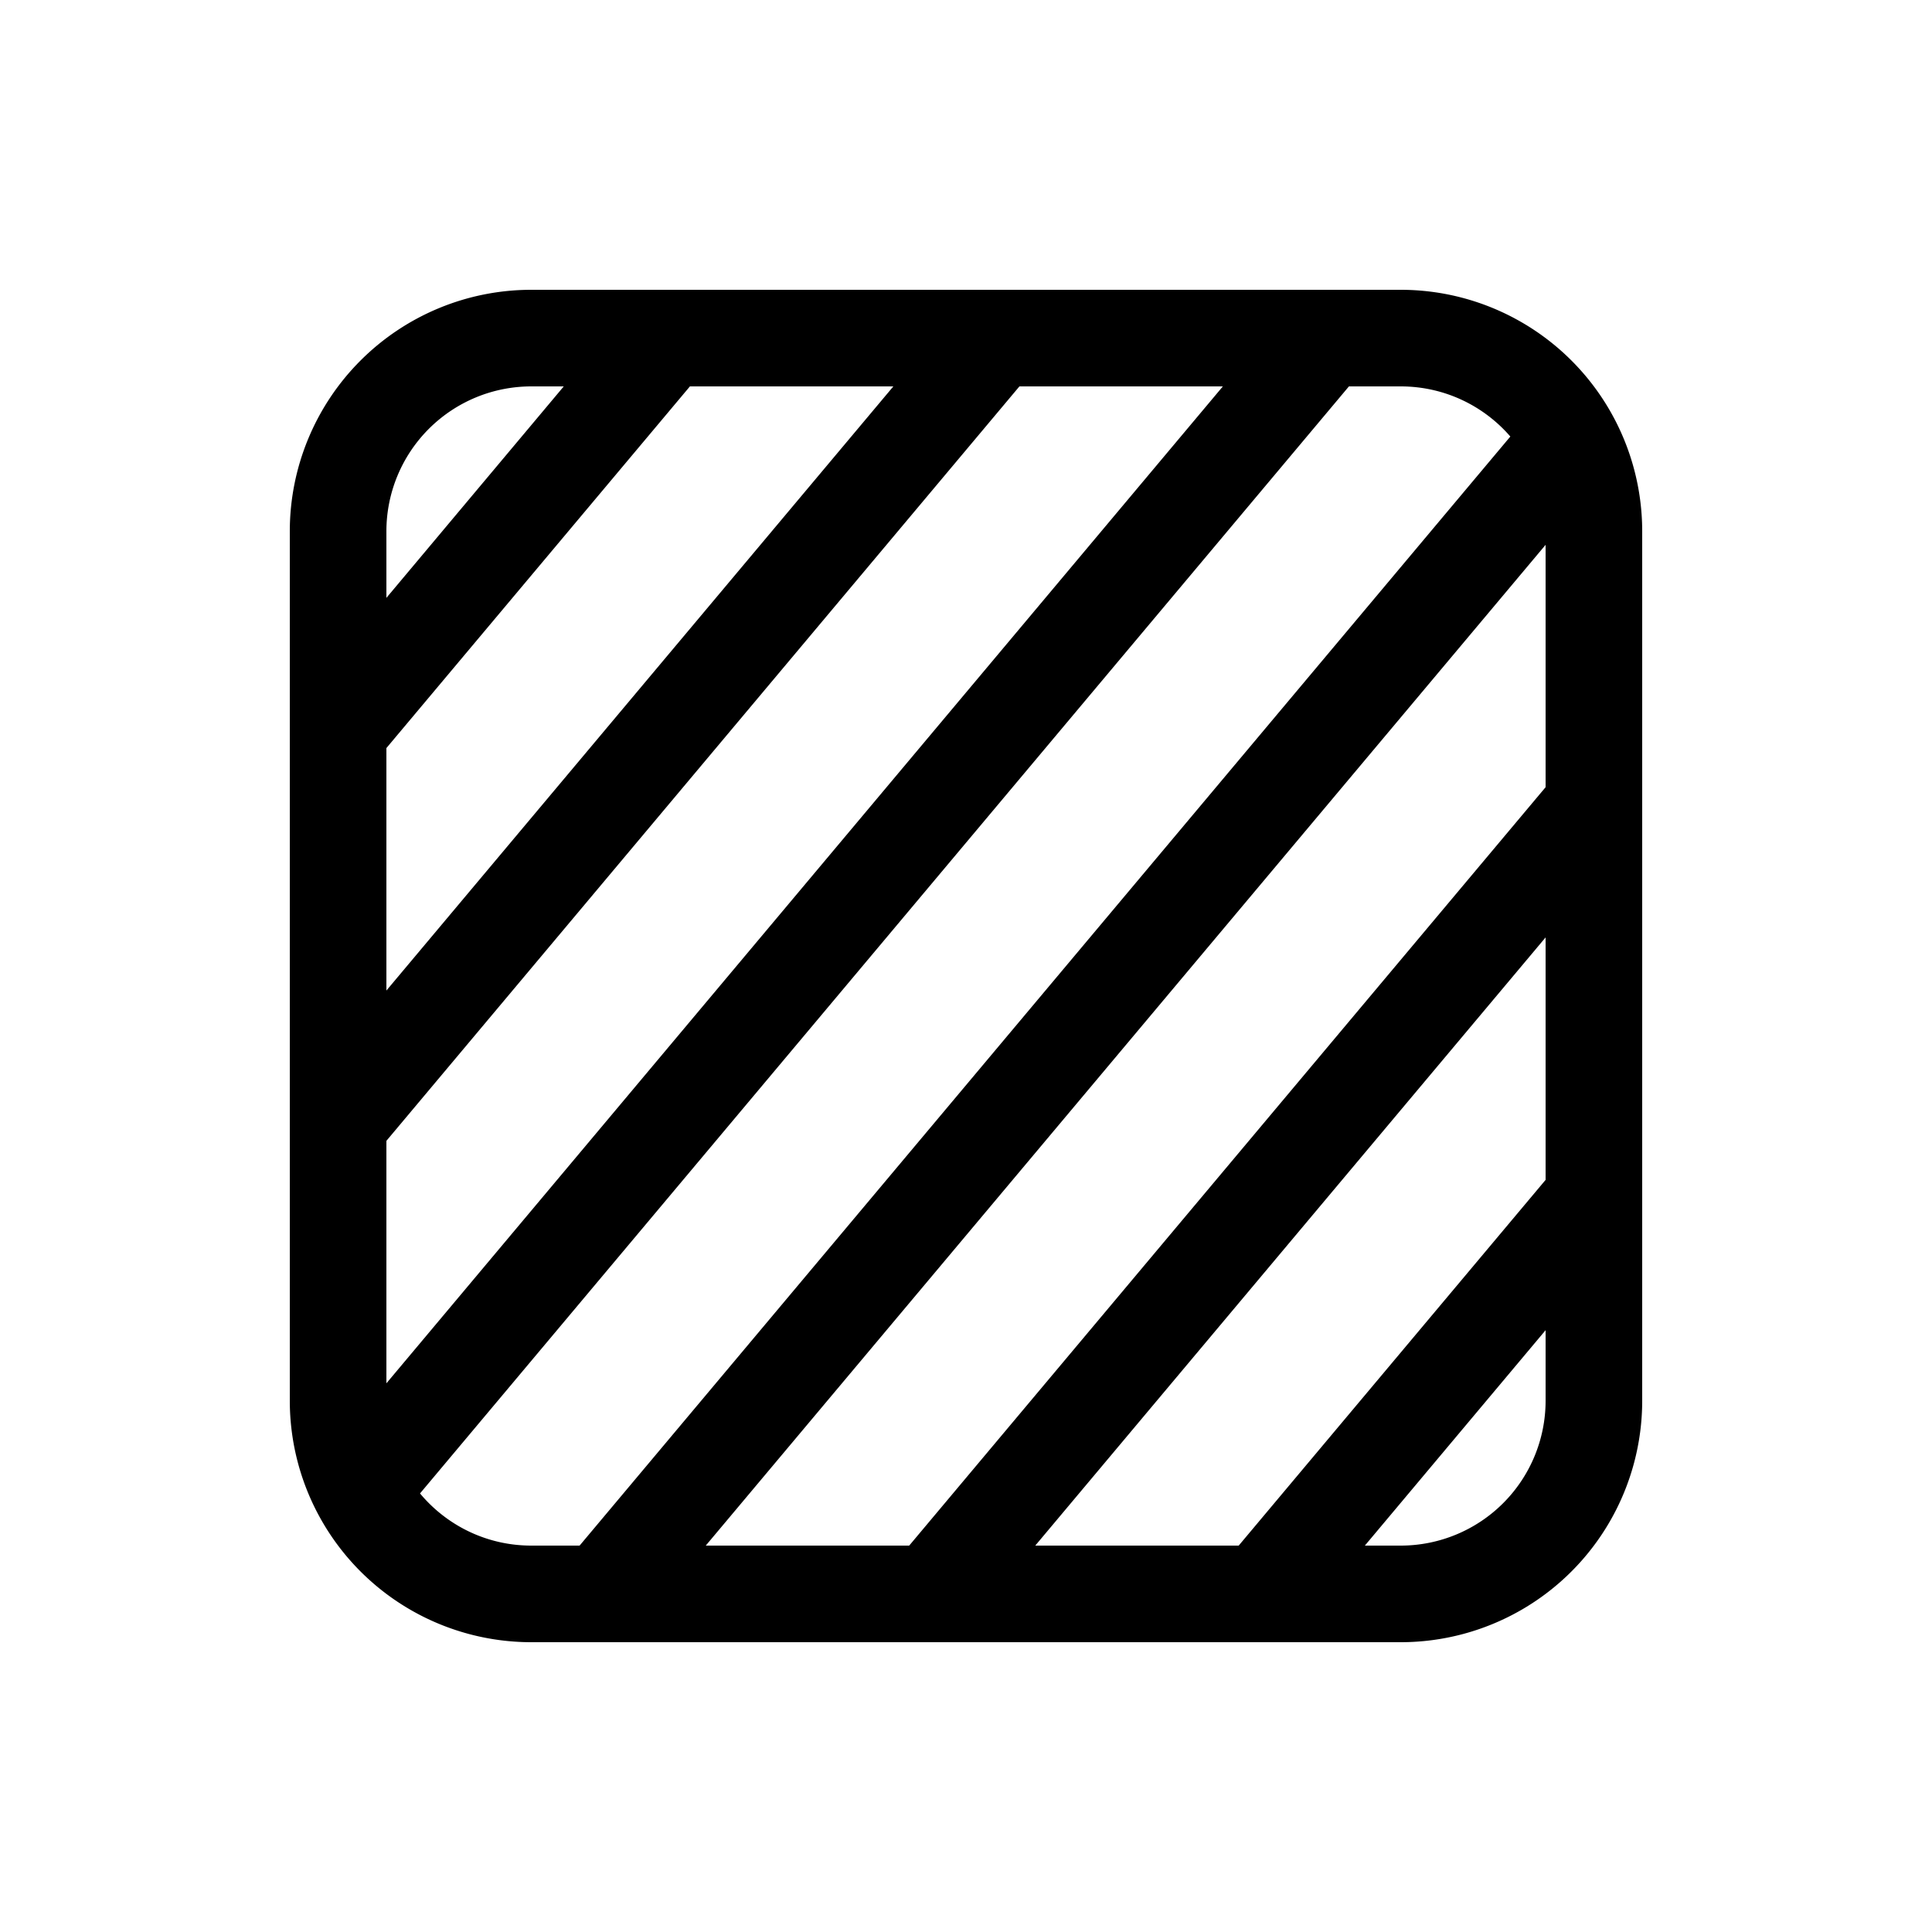 <svg xmlns="http://www.w3.org/2000/svg" xmlns:xlink="http://www.w3.org/1999/xlink" aria-hidden="true" role="img" class="iconify iconify--fluent" width="1em" height="1em" preserveAspectRatio="xMidYMid meet" viewBox="0 0 20 20"><path fill="currentColor" d="M5.5 3A2.5 2.5 0 0 0 3 5.5v9A2.5 2.5 0 0 0 5.5 17h9a2.5 2.5 0 0 0 2.5-2.5v-9A2.5 2.5 0 0 0 14.5 3h-9ZM4 5.5A1.5 1.5 0 0 1 5.5 4h.336L4 6.189V5.5Zm0 2.244L7.142 4h2.106L4 10.254v-2.51ZM10.553 4h2.106L4 14.32v-2.51L10.553 4Zm3.411 0h.536c.453 0 .86.201 1.135.519L6 16h-.5c-.463 0-.877-.21-1.152-.54L13.964 4ZM16 5.64v2.509L9.412 16H7.306L16 5.64Zm0 4.064v2.51L12.823 16h-2.106L16 9.704Zm0 4.066v.73a1.5 1.5 0 0 1-1.5 1.5h-.371L16 13.77Z"></path></svg>